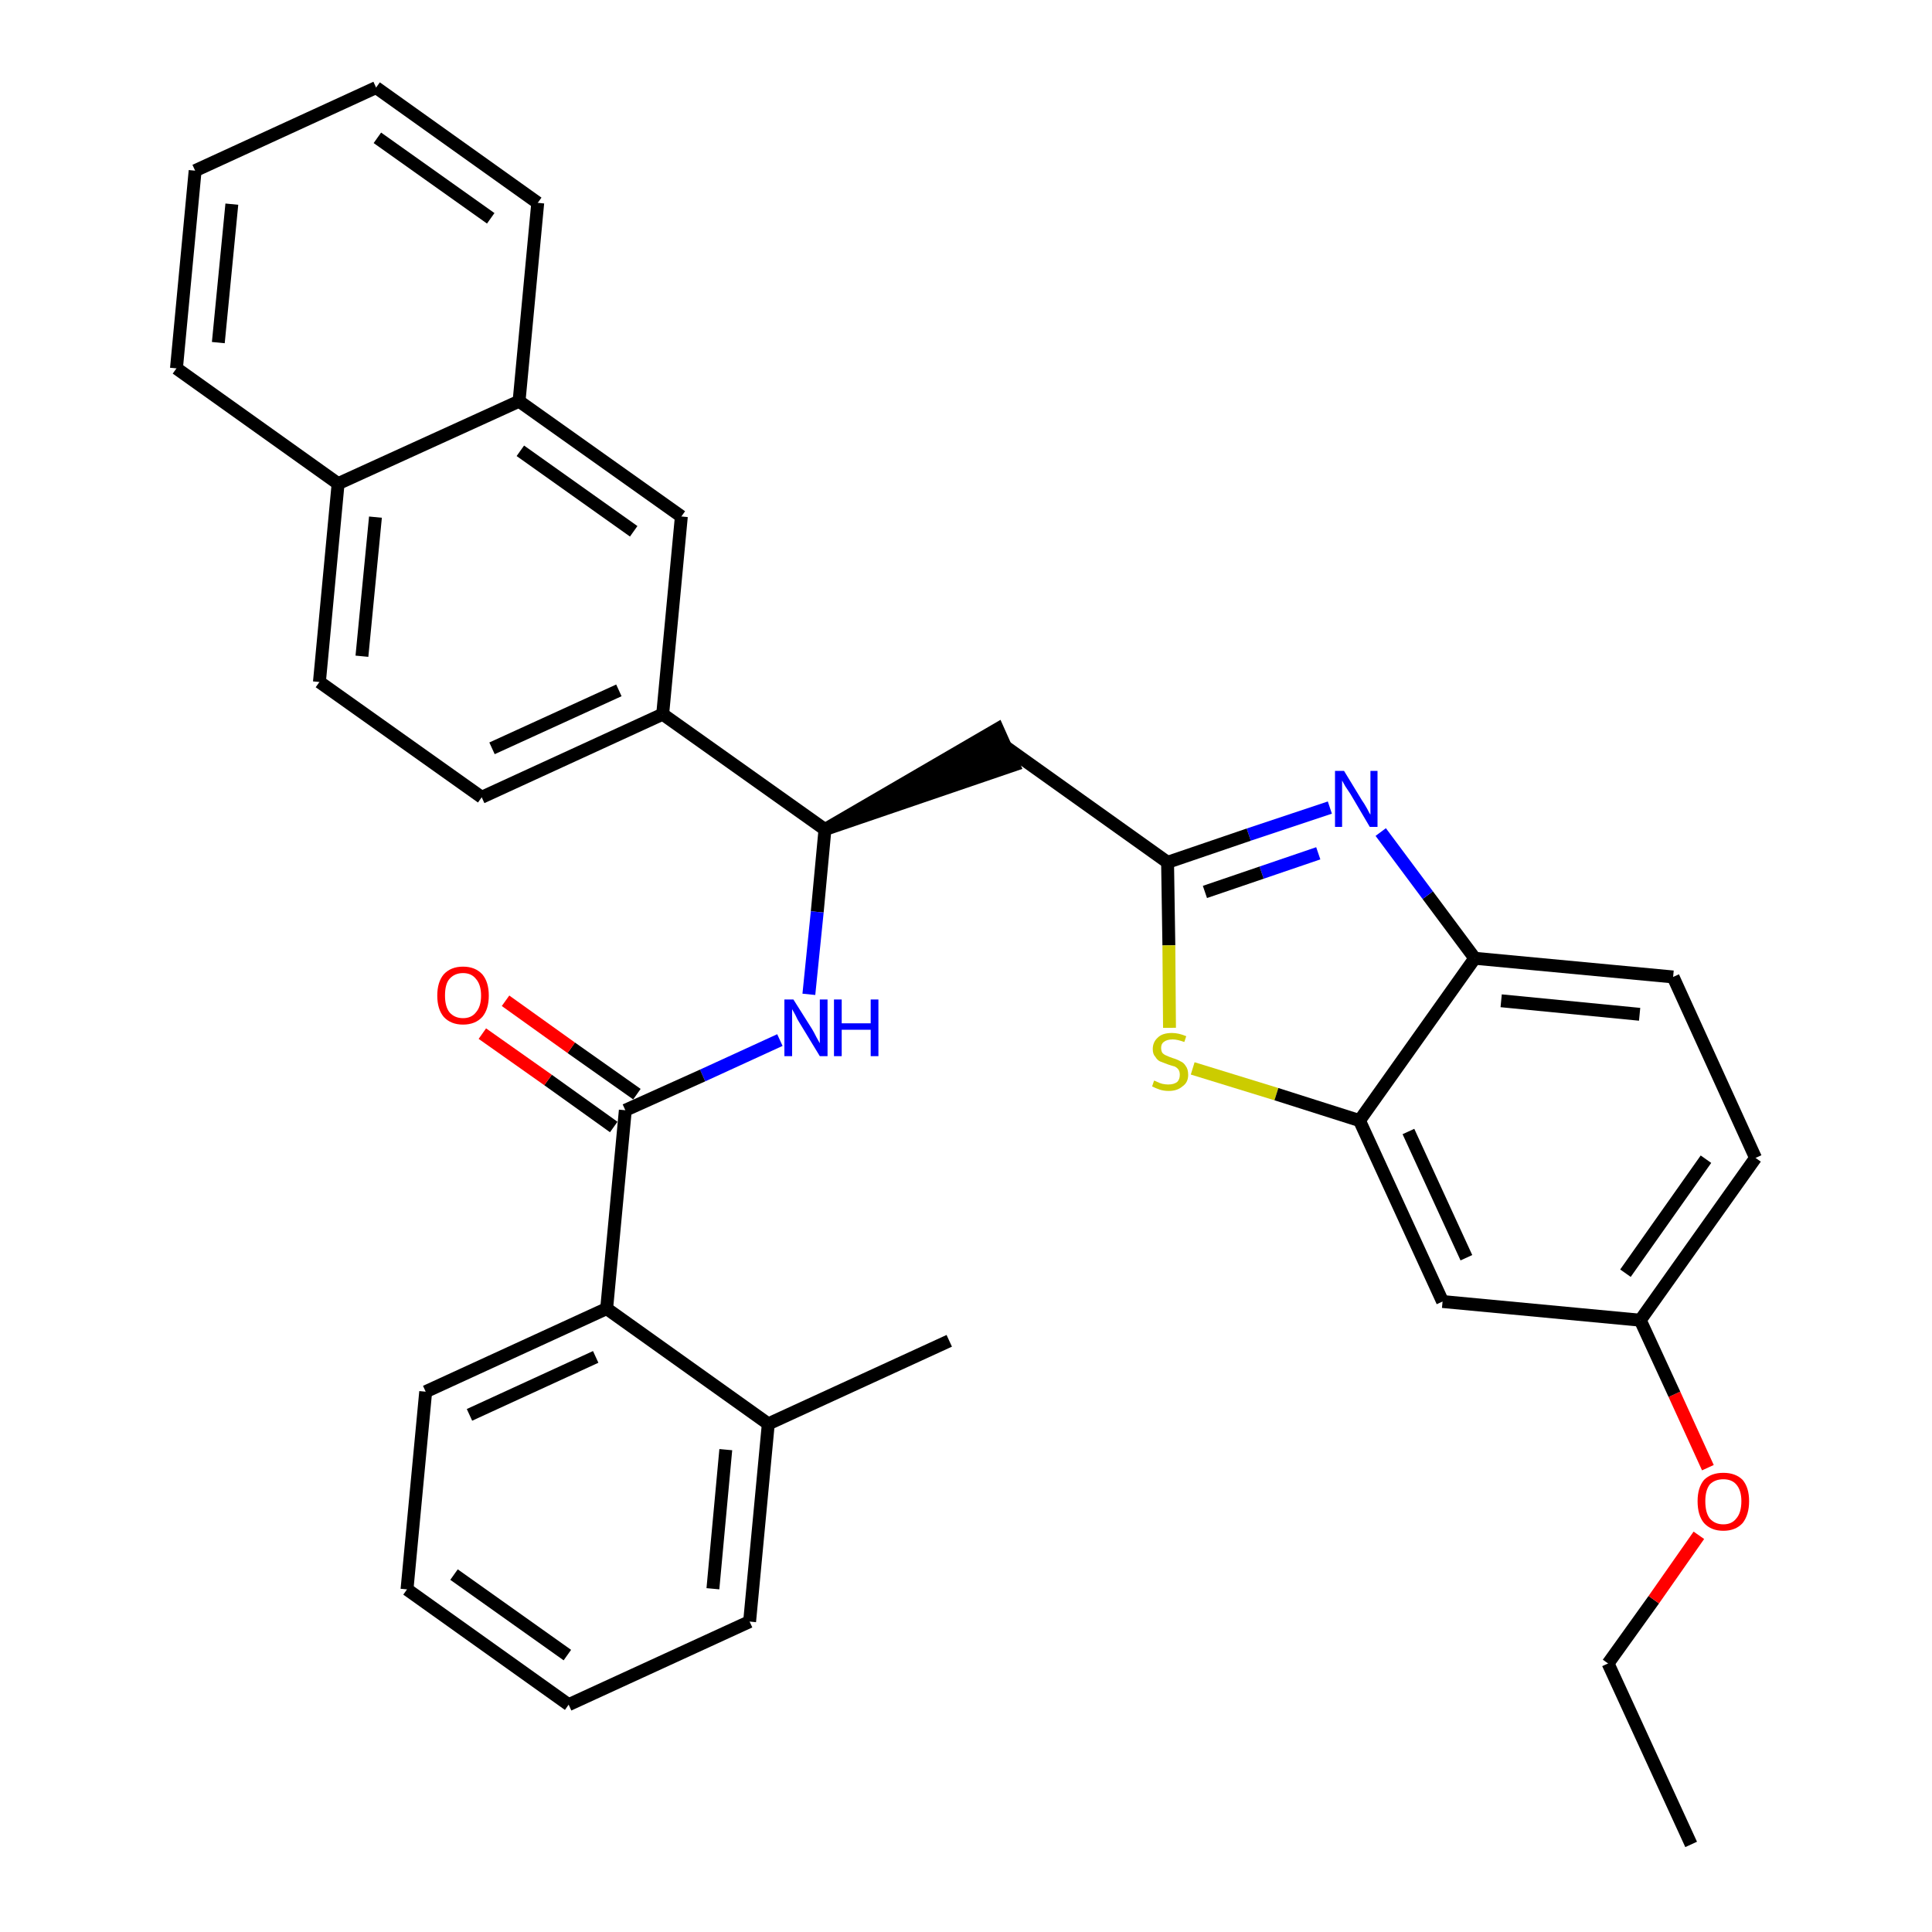 <?xml version='1.0' encoding='iso-8859-1'?>
<svg version='1.1' baseProfile='full'
              xmlns='http://www.w3.org/2000/svg'
                      xmlns:rdkit='http://www.rdkit.org/xml'
                      xmlns:xlink='http://www.w3.org/1999/xlink'
                  xml:space='preserve'
width='300px' height='300px' viewBox='0 0 300 300'>
<!-- END OF HEADER -->
<path class='bond-0 atom-0 atom-1' d='M 262.6,286.4 L 249.7,258.3' style='fill:none;fill-rule:evenodd;stroke:#000000;stroke-width:2.0px;stroke-linecap:butt;stroke-linejoin:miter;stroke-opacity:1' />
<path class='bond-1 atom-1 atom-2' d='M 249.7,258.3 L 256.8,248.4' style='fill:none;fill-rule:evenodd;stroke:#000000;stroke-width:2.0px;stroke-linecap:butt;stroke-linejoin:miter;stroke-opacity:1' />
<path class='bond-1 atom-1 atom-2' d='M 256.8,248.4 L 263.8,238.4' style='fill:none;fill-rule:evenodd;stroke:#FF0000;stroke-width:2.0px;stroke-linecap:butt;stroke-linejoin:miter;stroke-opacity:1' />
<path class='bond-2 atom-2 atom-3' d='M 265.2,227.9 L 260.0,216.5' style='fill:none;fill-rule:evenodd;stroke:#FF0000;stroke-width:2.0px;stroke-linecap:butt;stroke-linejoin:miter;stroke-opacity:1' />
<path class='bond-2 atom-2 atom-3' d='M 260.0,216.5 L 254.7,205.0' style='fill:none;fill-rule:evenodd;stroke:#000000;stroke-width:2.0px;stroke-linecap:butt;stroke-linejoin:miter;stroke-opacity:1' />
<path class='bond-3 atom-3 atom-4' d='M 254.7,205.0 L 272.6,179.8' style='fill:none;fill-rule:evenodd;stroke:#000000;stroke-width:2.0px;stroke-linecap:butt;stroke-linejoin:miter;stroke-opacity:1' />
<path class='bond-3 atom-3 atom-4' d='M 252.4,197.7 L 264.9,180.0' style='fill:none;fill-rule:evenodd;stroke:#000000;stroke-width:2.0px;stroke-linecap:butt;stroke-linejoin:miter;stroke-opacity:1' />
<path class='bond-33 atom-33 atom-3' d='M 224.0,202.1 L 254.7,205.0' style='fill:none;fill-rule:evenodd;stroke:#000000;stroke-width:2.0px;stroke-linecap:butt;stroke-linejoin:miter;stroke-opacity:1' />
<path class='bond-4 atom-4 atom-5' d='M 272.6,179.8 L 259.8,151.7' style='fill:none;fill-rule:evenodd;stroke:#000000;stroke-width:2.0px;stroke-linecap:butt;stroke-linejoin:miter;stroke-opacity:1' />
<path class='bond-5 atom-5 atom-6' d='M 259.8,151.7 L 229.0,148.8' style='fill:none;fill-rule:evenodd;stroke:#000000;stroke-width:2.0px;stroke-linecap:butt;stroke-linejoin:miter;stroke-opacity:1' />
<path class='bond-5 atom-5 atom-6' d='M 254.6,157.5 L 233.1,155.4' style='fill:none;fill-rule:evenodd;stroke:#000000;stroke-width:2.0px;stroke-linecap:butt;stroke-linejoin:miter;stroke-opacity:1' />
<path class='bond-6 atom-6 atom-7' d='M 229.0,148.8 L 221.7,139.0' style='fill:none;fill-rule:evenodd;stroke:#000000;stroke-width:2.0px;stroke-linecap:butt;stroke-linejoin:miter;stroke-opacity:1' />
<path class='bond-6 atom-6 atom-7' d='M 221.7,139.0 L 214.4,129.2' style='fill:none;fill-rule:evenodd;stroke:#0000FF;stroke-width:2.0px;stroke-linecap:butt;stroke-linejoin:miter;stroke-opacity:1' />
<path class='bond-34 atom-32 atom-6' d='M 211.1,174.0 L 229.0,148.8' style='fill:none;fill-rule:evenodd;stroke:#000000;stroke-width:2.0px;stroke-linecap:butt;stroke-linejoin:miter;stroke-opacity:1' />
<path class='bond-7 atom-7 atom-8' d='M 206.5,125.4 L 193.9,129.6' style='fill:none;fill-rule:evenodd;stroke:#0000FF;stroke-width:2.0px;stroke-linecap:butt;stroke-linejoin:miter;stroke-opacity:1' />
<path class='bond-7 atom-7 atom-8' d='M 193.9,129.6 L 181.3,133.9' style='fill:none;fill-rule:evenodd;stroke:#000000;stroke-width:2.0px;stroke-linecap:butt;stroke-linejoin:miter;stroke-opacity:1' />
<path class='bond-7 atom-7 atom-8' d='M 204.7,132.5 L 195.9,135.5' style='fill:none;fill-rule:evenodd;stroke:#0000FF;stroke-width:2.0px;stroke-linecap:butt;stroke-linejoin:miter;stroke-opacity:1' />
<path class='bond-7 atom-7 atom-8' d='M 195.9,135.5 L 187.1,138.5' style='fill:none;fill-rule:evenodd;stroke:#000000;stroke-width:2.0px;stroke-linecap:butt;stroke-linejoin:miter;stroke-opacity:1' />
<path class='bond-8 atom-8 atom-9' d='M 181.3,133.9 L 156.2,116.0' style='fill:none;fill-rule:evenodd;stroke:#000000;stroke-width:2.0px;stroke-linecap:butt;stroke-linejoin:miter;stroke-opacity:1' />
<path class='bond-30 atom-8 atom-31' d='M 181.3,133.9 L 181.5,146.8' style='fill:none;fill-rule:evenodd;stroke:#000000;stroke-width:2.0px;stroke-linecap:butt;stroke-linejoin:miter;stroke-opacity:1' />
<path class='bond-30 atom-8 atom-31' d='M 181.5,146.8 L 181.6,159.6' style='fill:none;fill-rule:evenodd;stroke:#CCCC00;stroke-width:2.0px;stroke-linecap:butt;stroke-linejoin:miter;stroke-opacity:1' />
<path class='bond-9 atom-10 atom-9' d='M 128.1,128.8 L 157.4,118.8 L 154.9,113.2 Z' style='fill:#000000;fill-rule:evenodd;fill-opacity:1;stroke:#000000;stroke-width:2.0px;stroke-linecap:butt;stroke-linejoin:miter;stroke-opacity:1;' />
<path class='bond-10 atom-10 atom-11' d='M 128.1,128.8 L 126.9,141.6' style='fill:none;fill-rule:evenodd;stroke:#000000;stroke-width:2.0px;stroke-linecap:butt;stroke-linejoin:miter;stroke-opacity:1' />
<path class='bond-10 atom-10 atom-11' d='M 126.9,141.6 L 125.6,154.4' style='fill:none;fill-rule:evenodd;stroke:#0000FF;stroke-width:2.0px;stroke-linecap:butt;stroke-linejoin:miter;stroke-opacity:1' />
<path class='bond-20 atom-10 atom-21' d='M 128.1,128.8 L 102.9,110.9' style='fill:none;fill-rule:evenodd;stroke:#000000;stroke-width:2.0px;stroke-linecap:butt;stroke-linejoin:miter;stroke-opacity:1' />
<path class='bond-11 atom-11 atom-12' d='M 121.1,161.5 L 109.1,167.0' style='fill:none;fill-rule:evenodd;stroke:#0000FF;stroke-width:2.0px;stroke-linecap:butt;stroke-linejoin:miter;stroke-opacity:1' />
<path class='bond-11 atom-11 atom-12' d='M 109.1,167.0 L 97.1,172.4' style='fill:none;fill-rule:evenodd;stroke:#000000;stroke-width:2.0px;stroke-linecap:butt;stroke-linejoin:miter;stroke-opacity:1' />
<path class='bond-12 atom-12 atom-13' d='M 98.9,169.9 L 88.7,162.7' style='fill:none;fill-rule:evenodd;stroke:#000000;stroke-width:2.0px;stroke-linecap:butt;stroke-linejoin:miter;stroke-opacity:1' />
<path class='bond-12 atom-12 atom-13' d='M 88.7,162.7 L 78.5,155.4' style='fill:none;fill-rule:evenodd;stroke:#FF0000;stroke-width:2.0px;stroke-linecap:butt;stroke-linejoin:miter;stroke-opacity:1' />
<path class='bond-12 atom-12 atom-13' d='M 95.3,175.0 L 85.1,167.7' style='fill:none;fill-rule:evenodd;stroke:#000000;stroke-width:2.0px;stroke-linecap:butt;stroke-linejoin:miter;stroke-opacity:1' />
<path class='bond-12 atom-12 atom-13' d='M 85.1,167.7 L 74.9,160.5' style='fill:none;fill-rule:evenodd;stroke:#FF0000;stroke-width:2.0px;stroke-linecap:butt;stroke-linejoin:miter;stroke-opacity:1' />
<path class='bond-13 atom-12 atom-14' d='M 97.1,172.4 L 94.2,203.2' style='fill:none;fill-rule:evenodd;stroke:#000000;stroke-width:2.0px;stroke-linecap:butt;stroke-linejoin:miter;stroke-opacity:1' />
<path class='bond-14 atom-14 atom-15' d='M 94.2,203.2 L 66.1,216.1' style='fill:none;fill-rule:evenodd;stroke:#000000;stroke-width:2.0px;stroke-linecap:butt;stroke-linejoin:miter;stroke-opacity:1' />
<path class='bond-14 atom-14 atom-15' d='M 92.5,210.7 L 72.9,219.7' style='fill:none;fill-rule:evenodd;stroke:#000000;stroke-width:2.0px;stroke-linecap:butt;stroke-linejoin:miter;stroke-opacity:1' />
<path class='bond-35 atom-19 atom-14' d='M 119.3,221.1 L 94.2,203.2' style='fill:none;fill-rule:evenodd;stroke:#000000;stroke-width:2.0px;stroke-linecap:butt;stroke-linejoin:miter;stroke-opacity:1' />
<path class='bond-15 atom-15 atom-16' d='M 66.1,216.1 L 63.2,246.8' style='fill:none;fill-rule:evenodd;stroke:#000000;stroke-width:2.0px;stroke-linecap:butt;stroke-linejoin:miter;stroke-opacity:1' />
<path class='bond-16 atom-16 atom-17' d='M 63.2,246.8 L 88.3,264.7' style='fill:none;fill-rule:evenodd;stroke:#000000;stroke-width:2.0px;stroke-linecap:butt;stroke-linejoin:miter;stroke-opacity:1' />
<path class='bond-16 atom-16 atom-17' d='M 70.5,244.5 L 88.1,257.0' style='fill:none;fill-rule:evenodd;stroke:#000000;stroke-width:2.0px;stroke-linecap:butt;stroke-linejoin:miter;stroke-opacity:1' />
<path class='bond-17 atom-17 atom-18' d='M 88.3,264.7 L 116.4,251.8' style='fill:none;fill-rule:evenodd;stroke:#000000;stroke-width:2.0px;stroke-linecap:butt;stroke-linejoin:miter;stroke-opacity:1' />
<path class='bond-18 atom-18 atom-19' d='M 116.4,251.8 L 119.3,221.1' style='fill:none;fill-rule:evenodd;stroke:#000000;stroke-width:2.0px;stroke-linecap:butt;stroke-linejoin:miter;stroke-opacity:1' />
<path class='bond-18 atom-18 atom-19' d='M 110.7,246.7 L 112.7,225.1' style='fill:none;fill-rule:evenodd;stroke:#000000;stroke-width:2.0px;stroke-linecap:butt;stroke-linejoin:miter;stroke-opacity:1' />
<path class='bond-19 atom-19 atom-20' d='M 119.3,221.1 L 147.4,208.2' style='fill:none;fill-rule:evenodd;stroke:#000000;stroke-width:2.0px;stroke-linecap:butt;stroke-linejoin:miter;stroke-opacity:1' />
<path class='bond-21 atom-21 atom-22' d='M 102.9,110.9 L 74.8,123.8' style='fill:none;fill-rule:evenodd;stroke:#000000;stroke-width:2.0px;stroke-linecap:butt;stroke-linejoin:miter;stroke-opacity:1' />
<path class='bond-21 atom-21 atom-22' d='M 96.1,107.2 L 76.4,116.2' style='fill:none;fill-rule:evenodd;stroke:#000000;stroke-width:2.0px;stroke-linecap:butt;stroke-linejoin:miter;stroke-opacity:1' />
<path class='bond-36 atom-30 atom-21' d='M 105.8,80.2 L 102.9,110.9' style='fill:none;fill-rule:evenodd;stroke:#000000;stroke-width:2.0px;stroke-linecap:butt;stroke-linejoin:miter;stroke-opacity:1' />
<path class='bond-22 atom-22 atom-23' d='M 74.8,123.8 L 49.6,105.9' style='fill:none;fill-rule:evenodd;stroke:#000000;stroke-width:2.0px;stroke-linecap:butt;stroke-linejoin:miter;stroke-opacity:1' />
<path class='bond-23 atom-23 atom-24' d='M 49.6,105.9 L 52.5,75.1' style='fill:none;fill-rule:evenodd;stroke:#000000;stroke-width:2.0px;stroke-linecap:butt;stroke-linejoin:miter;stroke-opacity:1' />
<path class='bond-23 atom-23 atom-24' d='M 56.2,101.9 L 58.3,80.3' style='fill:none;fill-rule:evenodd;stroke:#000000;stroke-width:2.0px;stroke-linecap:butt;stroke-linejoin:miter;stroke-opacity:1' />
<path class='bond-24 atom-24 atom-25' d='M 52.5,75.1 L 27.4,57.2' style='fill:none;fill-rule:evenodd;stroke:#000000;stroke-width:2.0px;stroke-linecap:butt;stroke-linejoin:miter;stroke-opacity:1' />
<path class='bond-37 atom-29 atom-24' d='M 80.6,62.3 L 52.5,75.1' style='fill:none;fill-rule:evenodd;stroke:#000000;stroke-width:2.0px;stroke-linecap:butt;stroke-linejoin:miter;stroke-opacity:1' />
<path class='bond-25 atom-25 atom-26' d='M 27.4,57.2 L 30.3,26.5' style='fill:none;fill-rule:evenodd;stroke:#000000;stroke-width:2.0px;stroke-linecap:butt;stroke-linejoin:miter;stroke-opacity:1' />
<path class='bond-25 atom-25 atom-26' d='M 33.9,53.2 L 36.0,31.7' style='fill:none;fill-rule:evenodd;stroke:#000000;stroke-width:2.0px;stroke-linecap:butt;stroke-linejoin:miter;stroke-opacity:1' />
<path class='bond-26 atom-26 atom-27' d='M 30.3,26.5 L 58.4,13.6' style='fill:none;fill-rule:evenodd;stroke:#000000;stroke-width:2.0px;stroke-linecap:butt;stroke-linejoin:miter;stroke-opacity:1' />
<path class='bond-27 atom-27 atom-28' d='M 58.4,13.6 L 83.5,31.5' style='fill:none;fill-rule:evenodd;stroke:#000000;stroke-width:2.0px;stroke-linecap:butt;stroke-linejoin:miter;stroke-opacity:1' />
<path class='bond-27 atom-27 atom-28' d='M 58.6,21.4 L 76.2,33.9' style='fill:none;fill-rule:evenodd;stroke:#000000;stroke-width:2.0px;stroke-linecap:butt;stroke-linejoin:miter;stroke-opacity:1' />
<path class='bond-28 atom-28 atom-29' d='M 83.5,31.5 L 80.6,62.3' style='fill:none;fill-rule:evenodd;stroke:#000000;stroke-width:2.0px;stroke-linecap:butt;stroke-linejoin:miter;stroke-opacity:1' />
<path class='bond-29 atom-29 atom-30' d='M 80.6,62.3 L 105.8,80.2' style='fill:none;fill-rule:evenodd;stroke:#000000;stroke-width:2.0px;stroke-linecap:butt;stroke-linejoin:miter;stroke-opacity:1' />
<path class='bond-29 atom-29 atom-30' d='M 80.8,70.0 L 98.4,82.5' style='fill:none;fill-rule:evenodd;stroke:#000000;stroke-width:2.0px;stroke-linecap:butt;stroke-linejoin:miter;stroke-opacity:1' />
<path class='bond-31 atom-31 atom-32' d='M 185.2,165.9 L 198.2,169.9' style='fill:none;fill-rule:evenodd;stroke:#CCCC00;stroke-width:2.0px;stroke-linecap:butt;stroke-linejoin:miter;stroke-opacity:1' />
<path class='bond-31 atom-31 atom-32' d='M 198.2,169.9 L 211.1,174.0' style='fill:none;fill-rule:evenodd;stroke:#000000;stroke-width:2.0px;stroke-linecap:butt;stroke-linejoin:miter;stroke-opacity:1' />
<path class='bond-32 atom-32 atom-33' d='M 211.1,174.0 L 224.0,202.1' style='fill:none;fill-rule:evenodd;stroke:#000000;stroke-width:2.0px;stroke-linecap:butt;stroke-linejoin:miter;stroke-opacity:1' />
<path class='bond-32 atom-32 atom-33' d='M 218.7,175.7 L 227.7,195.3' style='fill:none;fill-rule:evenodd;stroke:#000000;stroke-width:2.0px;stroke-linecap:butt;stroke-linejoin:miter;stroke-opacity:1' />
<path  class='atom-2' d='M 263.6 233.1
Q 263.6 231.0, 264.6 229.8
Q 265.7 228.7, 267.6 228.7
Q 269.5 228.7, 270.6 229.8
Q 271.6 231.0, 271.6 233.1
Q 271.6 235.2, 270.6 236.5
Q 269.5 237.7, 267.6 237.7
Q 265.7 237.7, 264.6 236.5
Q 263.6 235.3, 263.6 233.1
M 267.6 236.7
Q 268.9 236.7, 269.6 235.8
Q 270.4 234.9, 270.4 233.1
Q 270.4 231.4, 269.6 230.5
Q 268.9 229.7, 267.6 229.7
Q 266.3 229.7, 265.5 230.5
Q 264.8 231.4, 264.8 233.1
Q 264.8 234.9, 265.5 235.8
Q 266.3 236.7, 267.6 236.7
' fill='#FF0000'/>
<path  class='atom-7' d='M 208.7 119.7
L 211.5 124.3
Q 211.8 124.7, 212.3 125.6
Q 212.7 126.4, 212.8 126.5
L 212.8 119.7
L 213.9 119.7
L 213.9 128.4
L 212.7 128.4
L 209.7 123.3
Q 209.3 122.7, 208.9 122.1
Q 208.5 121.4, 208.4 121.2
L 208.4 128.4
L 207.3 128.4
L 207.3 119.7
L 208.7 119.7
' fill='#0000FF'/>
<path  class='atom-11' d='M 123.2 155.2
L 126.1 159.8
Q 126.4 160.3, 126.8 161.1
Q 127.3 162.0, 127.3 162.0
L 127.3 155.2
L 128.5 155.2
L 128.5 164.0
L 127.3 164.0
L 124.2 158.9
Q 123.8 158.3, 123.5 157.6
Q 123.1 156.9, 123.0 156.7
L 123.0 164.0
L 121.8 164.0
L 121.8 155.2
L 123.2 155.2
' fill='#0000FF'/>
<path  class='atom-11' d='M 129.5 155.2
L 130.7 155.2
L 130.7 158.9
L 135.2 158.9
L 135.2 155.2
L 136.4 155.2
L 136.4 164.0
L 135.2 164.0
L 135.2 159.9
L 130.7 159.9
L 130.7 164.0
L 129.5 164.0
L 129.5 155.2
' fill='#0000FF'/>
<path  class='atom-13' d='M 67.9 154.6
Q 67.9 152.5, 68.9 151.3
Q 70.0 150.1, 71.9 150.1
Q 73.8 150.1, 74.9 151.3
Q 75.9 152.5, 75.9 154.6
Q 75.9 156.7, 74.9 157.9
Q 73.8 159.1, 71.9 159.1
Q 70.0 159.1, 68.9 157.9
Q 67.9 156.7, 67.9 154.6
M 71.9 158.1
Q 73.2 158.1, 73.9 157.2
Q 74.7 156.3, 74.7 154.6
Q 74.7 152.9, 73.9 152.0
Q 73.2 151.1, 71.9 151.1
Q 70.6 151.1, 69.8 152.0
Q 69.1 152.8, 69.1 154.6
Q 69.1 156.3, 69.8 157.2
Q 70.6 158.1, 71.9 158.1
' fill='#FF0000'/>
<path  class='atom-31' d='M 179.2 167.8
Q 179.3 167.8, 179.7 168.0
Q 180.1 168.2, 180.5 168.3
Q 181.0 168.4, 181.4 168.4
Q 182.3 168.4, 182.8 168.0
Q 183.2 167.6, 183.2 166.9
Q 183.2 166.4, 183.0 166.1
Q 182.8 165.8, 182.4 165.6
Q 182.0 165.5, 181.4 165.3
Q 180.6 165.0, 180.1 164.8
Q 179.7 164.6, 179.4 164.1
Q 179.0 163.7, 179.0 162.9
Q 179.0 161.8, 179.8 161.1
Q 180.5 160.4, 182.0 160.4
Q 183.0 160.4, 184.2 160.9
L 183.9 161.8
Q 182.8 161.4, 182.1 161.4
Q 181.2 161.4, 180.7 161.8
Q 180.3 162.1, 180.3 162.7
Q 180.3 163.2, 180.5 163.5
Q 180.8 163.8, 181.1 163.9
Q 181.5 164.1, 182.1 164.3
Q 182.8 164.5, 183.3 164.8
Q 183.8 165.0, 184.1 165.5
Q 184.5 166.0, 184.5 166.9
Q 184.5 168.1, 183.6 168.7
Q 182.8 169.4, 181.5 169.4
Q 180.7 169.4, 180.1 169.2
Q 179.5 169.0, 178.9 168.7
L 179.2 167.8
' fill='#CCCC00'/>
</svg>
